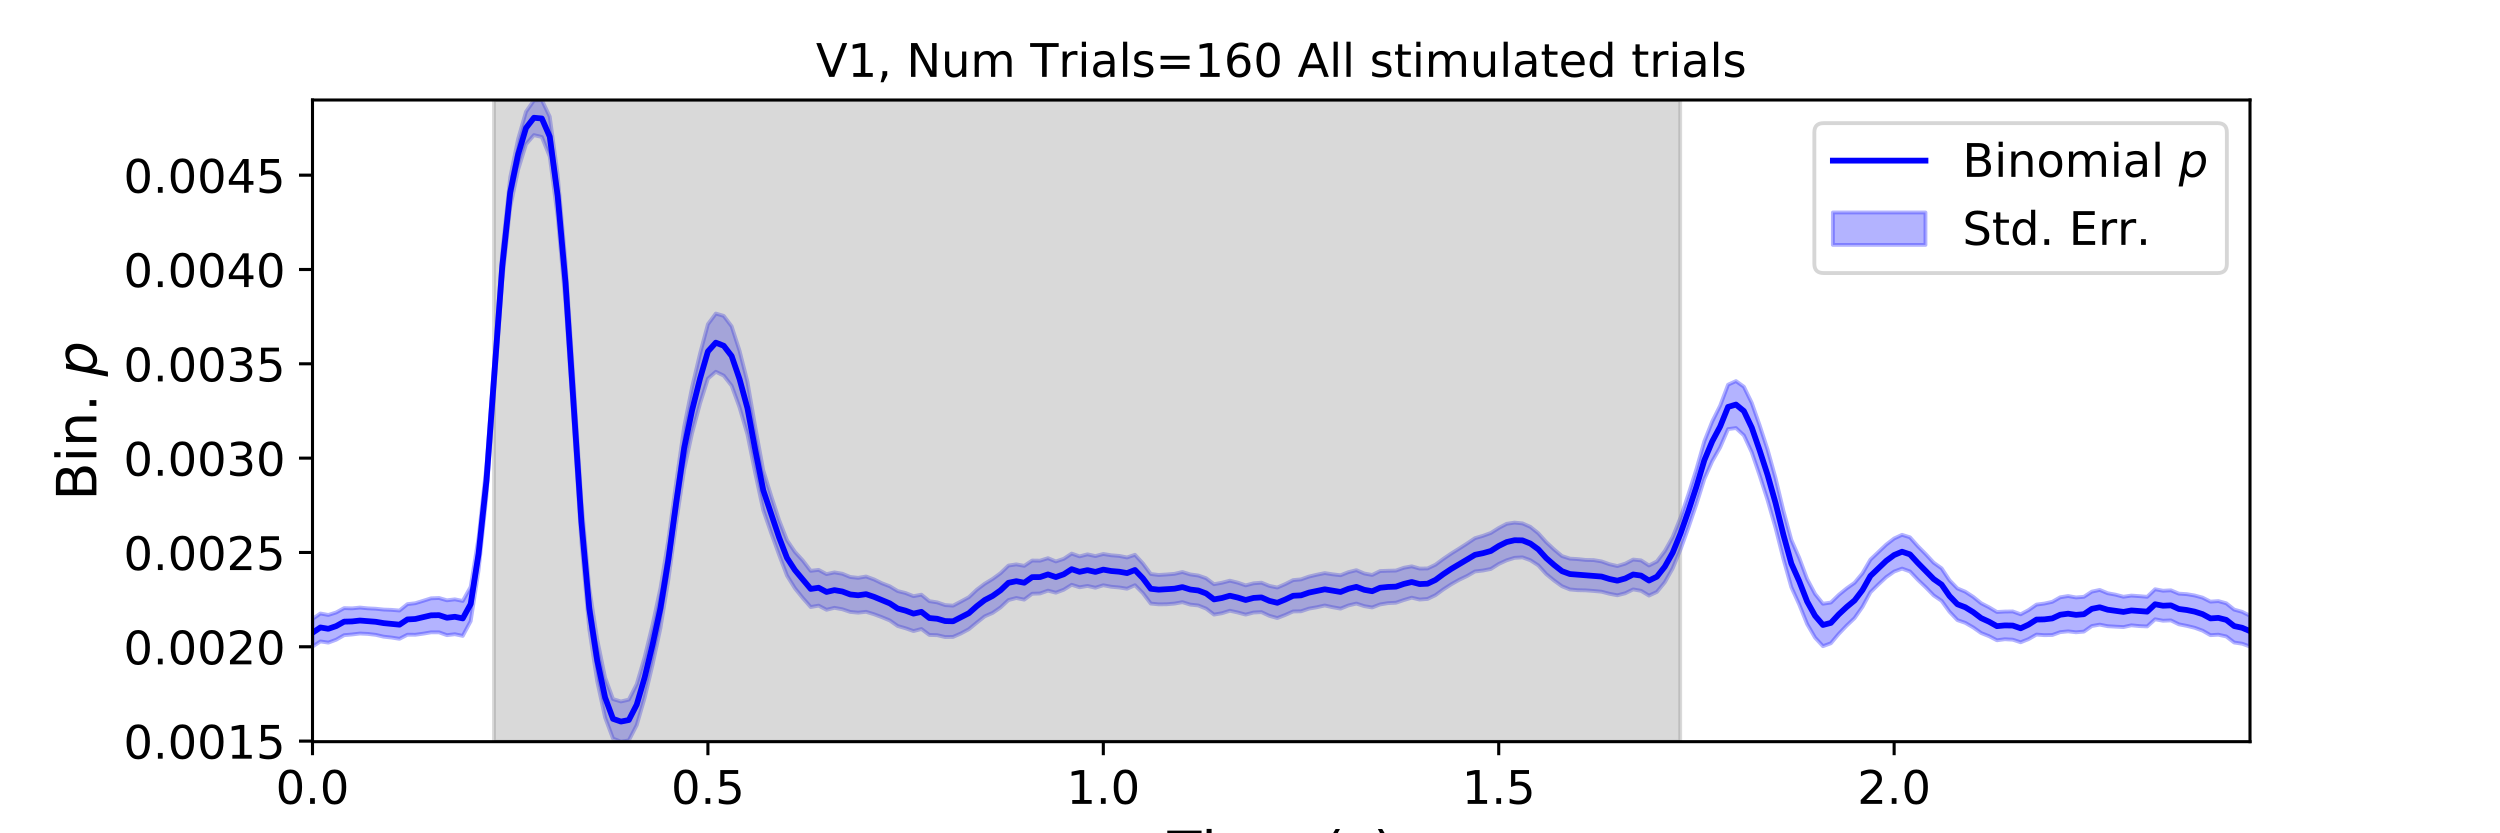 <?xml version="1.0" encoding="utf-8" standalone="no"?>
<!DOCTYPE svg PUBLIC "-//W3C//DTD SVG 1.1//EN"
  "http://www.w3.org/Graphics/SVG/1.1/DTD/svg11.dtd">
<!-- Created with matplotlib (https://matplotlib.org/) -->
<svg height="216pt" version="1.1" viewBox="0 0 648 216" width="648pt" xmlns="http://www.w3.org/2000/svg" xmlns:xlink="http://www.w3.org/1999/xlink">
 <defs>
  <style type="text/css">
*{stroke-linecap:butt;stroke-linejoin:round;}
  </style>
 </defs>
 <g id="figure_1">
  <g id="patch_1">
   <path d="M 0 216 
L 648 216 
L 648 0 
L 0 0 
z
" style="fill:#ffffff;"/>
  </g>
  <g id="axes_1">
   <g id="patch_2">
    <path d="M 81 192.24 
L 583.2 192.24 
L 583.2 25.92 
L 81 25.92 
z
" style="fill:#ffffff;"/>
   </g>
   <g id="PolyCollection_1">
    <defs>
     <path d="M 81 -55.56 
L 81 -48.41 
L 83.05 -49.737 
L 85.1 -49.431 
L 87.149 -50.192 
L 89.199 -51.361 
L 91.249 -51.541 
L 93.299 -51.788 
L 95.349 -51.687 
L 97.398 -51.444 
L 99.448 -50.973 
L 101.498 -50.744 
L 103.548 -50.421 
L 105.598 -51.478 
L 107.647 -51.467 
L 109.697 -51.754 
L 111.747 -52.103 
L 113.797 -52.1 
L 115.847 -51.363 
L 117.896 -51.608 
L 119.946 -51.177 
L 121.996 -54.984 
L 124.046 -68.184 
L 126.096 -87.469 
L 128.145 -115.08 
L 130.195 -143.238 
L 132.245 -162.255 
L 134.295 -172 
L 136.344 -178.618 
L 138.394 -180.981 
L 140.444 -180.489 
L 142.494 -175.406 
L 144.544 -159.839 
L 146.593 -137.262 
L 148.643 -106.922 
L 150.693 -75.445 
L 152.743 -52.867 
L 154.793 -39.408 
L 156.842 -30.022 
L 158.892 -24.553 
L 160.942 -23.76 
L 162.992 -24.075 
L 165.042 -28.051 
L 167.091 -35.115 
L 169.141 -43.703 
L 171.191 -53.21 
L 173.241 -65.712 
L 175.291 -80.632 
L 177.34 -94.301 
L 179.39 -103.717 
L 181.44 -111.376 
L 183.49 -117.854 
L 185.54 -119.638 
L 187.589 -118.634 
L 189.639 -116.027 
L 191.689 -110.397 
L 193.739 -103.372 
L 195.789 -93.227 
L 197.838 -83.763 
L 199.888 -77.85 
L 201.938 -72.195 
L 203.988 -66.796 
L 206.038 -63.517 
L 208.087 -60.98 
L 210.137 -58.657 
L 212.187 -59.02 
L 214.237 -57.942 
L 216.287 -58.45 
L 218.336 -58.076 
L 220.386 -57.389 
L 222.436 -57.194 
L 224.486 -57.416 
L 226.536 -56.792 
L 228.585 -56.03 
L 230.635 -55.177 
L 232.685 -53.739 
L 234.735 -53.146 
L 236.784 -52.429 
L 238.834 -52.96 
L 240.884 -51.424 
L 242.934 -51.362 
L 244.984 -50.878 
L 247.033 -50.912 
L 249.083 -51.812 
L 251.133 -52.918 
L 253.183 -54.608 
L 255.233 -56.237 
L 257.282 -57.13 
L 259.332 -58.542 
L 261.382 -60.463 
L 263.432 -60.993 
L 265.482 -60.573 
L 267.531 -62.101 
L 269.581 -62.172 
L 271.631 -62.905 
L 273.681 -62.37 
L 275.731 -63.145 
L 277.78 -64.427 
L 279.83 -63.776 
L 281.88 -64.121 
L 283.93 -63.661 
L 285.98 -64.3 
L 288.029 -63.908 
L 290.079 -63.728 
L 292.129 -63.403 
L 294.179 -64.315 
L 296.229 -62.257 
L 298.278 -59.554 
L 300.328 -59.351 
L 302.378 -59.375 
L 304.428 -59.55 
L 306.478 -59.915 
L 308.527 -59.283 
L 310.577 -59.069 
L 312.627 -58.245 
L 314.677 -56.695 
L 316.727 -57.049 
L 318.776 -57.695 
L 320.826 -57.245 
L 322.876 -56.69 
L 324.926 -57.23 
L 326.976 -57.334 
L 329.025 -56.374 
L 331.075 -55.804 
L 333.125 -56.596 
L 335.175 -57.509 
L 337.224 -57.551 
L 339.274 -58.242 
L 341.324 -58.598 
L 343.374 -59.053 
L 345.424 -58.607 
L 347.473 -58.241 
L 349.523 -59.07 
L 351.573 -59.556 
L 353.623 -58.887 
L 355.673 -58.543 
L 357.722 -59.327 
L 359.772 -59.669 
L 361.822 -59.77 
L 363.872 -60.464 
L 365.922 -61.08 
L 367.971 -60.593 
L 370.021 -60.751 
L 372.071 -61.73 
L 374.121 -63.227 
L 376.171 -64.554 
L 378.22 -65.72 
L 380.27 -66.697 
L 382.32 -67.88 
L 384.37 -68.117 
L 386.42 -68.521 
L 388.469 -69.821 
L 390.519 -70.767 
L 392.569 -71.408 
L 394.619 -71.533 
L 396.669 -70.79 
L 398.718 -69.46 
L 400.768 -67.204 
L 402.818 -65.526 
L 404.868 -64.038 
L 406.918 -63.21 
L 408.967 -63.023 
L 411.017 -62.977 
L 413.067 -62.825 
L 415.117 -62.633 
L 417.167 -62.093 
L 419.216 -61.7 
L 421.266 -62.225 
L 423.316 -63.222 
L 425.366 -62.86 
L 427.416 -61.621 
L 429.465 -62.568 
L 431.515 -65.062 
L 433.565 -68.677 
L 435.615 -73.649 
L 437.664 -79.323 
L 439.714 -85.31 
L 441.764 -91.827 
L 443.814 -96.448 
L 445.864 -100.041 
L 447.913 -104.77 
L 449.963 -105.049 
L 452.013 -103.152 
L 454.063 -98.746 
L 456.113 -92.715 
L 458.162 -86.339 
L 460.212 -79.208 
L 462.262 -71.118 
L 464.312 -63.8 
L 466.362 -59.3 
L 468.411 -54.235 
L 470.461 -50.725 
L 472.511 -48.507 
L 474.561 -49.263 
L 476.611 -51.701 
L 478.66 -53.844 
L 480.71 -55.786 
L 482.76 -58.701 
L 484.81 -62.474 
L 486.86 -64.497 
L 488.909 -66.408 
L 490.959 -67.85 
L 493.009 -68.616 
L 495.059 -67.883 
L 497.109 -65.712 
L 499.158 -63.763 
L 501.208 -61.664 
L 503.258 -60.265 
L 505.308 -57.433 
L 507.358 -55.268 
L 509.407 -54.555 
L 511.457 -53.367 
L 513.507 -51.922 
L 515.557 -51.104 
L 517.607 -50.037 
L 519.656 -50.307 
L 521.706 -50.194 
L 523.756 -49.523 
L 525.806 -50.343 
L 527.856 -51.518 
L 529.905 -51.364 
L 531.955 -51.409 
L 534.005 -52.147 
L 536.055 -52.353 
L 538.104 -52.112 
L 540.154 -52.289 
L 542.204 -53.732 
L 544.254 -54.095 
L 546.304 -53.688 
L 548.353 -53.568 
L 550.403 -53.459 
L 552.453 -53.918 
L 554.503 -53.719 
L 556.553 -53.625 
L 558.602 -55.483 
L 560.652 -55.104 
L 562.702 -55.189 
L 564.752 -54.18 
L 566.802 -53.773 
L 568.851 -53.282 
L 570.901 -52.537 
L 572.951 -51.361 
L 575.001 -51.486 
L 577.051 -51.029 
L 579.1 -49.457 
L 581.15 -49.152 
L 583.2 -48.414 
L 583.2 -56.396 
L 583.2 -56.396 
L 581.15 -57.416 
L 579.1 -57.989 
L 577.051 -59.626 
L 575.001 -60.2 
L 572.951 -60.058 
L 570.901 -61.097 
L 568.851 -61.651 
L 566.802 -62.001 
L 564.752 -62.128 
L 562.702 -62.992 
L 560.652 -62.885 
L 558.602 -63.27 
L 556.553 -61.308 
L 554.503 -61.481 
L 552.453 -61.627 
L 550.403 -61.322 
L 548.353 -61.862 
L 546.304 -62.238 
L 544.254 -63.092 
L 542.204 -62.653 
L 540.154 -61.307 
L 538.104 -61.14 
L 536.055 -61.51 
L 534.005 -61.182 
L 531.955 -60.01 
L 529.905 -59.558 
L 527.856 -59.29 
L 525.806 -57.867 
L 523.756 -56.777 
L 521.706 -57.519 
L 519.656 -57.483 
L 517.607 -57.371 
L 515.557 -58.596 
L 513.507 -59.65 
L 511.457 -61.299 
L 509.407 -62.632 
L 507.358 -63.485 
L 505.308 -65.598 
L 503.258 -68.687 
L 501.208 -70.154 
L 499.158 -72.372 
L 497.109 -74.433 
L 495.059 -76.732 
L 493.009 -77.374 
L 490.959 -76.421 
L 488.909 -74.845 
L 486.86 -72.898 
L 484.81 -70.948 
L 482.76 -67.424 
L 480.71 -64.954 
L 478.66 -63.496 
L 476.611 -61.819 
L 474.561 -59.825 
L 472.511 -59.512 
L 470.461 -62.069 
L 468.411 -65.932 
L 466.362 -71.41 
L 464.312 -76.078 
L 462.262 -83.62 
L 460.212 -92.109 
L 458.162 -99.455 
L 456.113 -105.724 
L 454.063 -111.573 
L 452.013 -115.762 
L 449.963 -117.226 
L 447.913 -116.283 
L 445.864 -110.852 
L 443.814 -106.766 
L 441.764 -101.608 
L 439.714 -94.411 
L 437.664 -87.944 
L 435.615 -81.891 
L 433.565 -76.817 
L 431.515 -73.173 
L 429.465 -70.472 
L 427.416 -69.432 
L 425.366 -70.754 
L 423.316 -70.964 
L 421.266 -69.899 
L 419.216 -69.278 
L 417.167 -69.763 
L 415.117 -70.484 
L 413.067 -70.827 
L 411.017 -70.865 
L 408.967 -71.086 
L 406.918 -71.205 
L 404.868 -71.867 
L 402.818 -73.588 
L 400.768 -75.501 
L 398.718 -77.791 
L 396.669 -79.441 
L 394.619 -80.34 
L 392.569 -80.542 
L 390.519 -80.227 
L 388.469 -79.148 
L 386.42 -77.851 
L 384.37 -77.109 
L 382.32 -76.506 
L 380.27 -75.129 
L 378.22 -73.814 
L 376.171 -72.535 
L 374.121 -71.15 
L 372.071 -69.63 
L 370.021 -68.66 
L 367.971 -68.627 
L 365.922 -69.209 
L 363.872 -68.832 
L 361.822 -68.113 
L 359.772 -68.061 
L 357.722 -67.983 
L 355.673 -66.971 
L 353.623 -67.353 
L 351.573 -68.212 
L 349.523 -67.705 
L 347.473 -66.892 
L 345.424 -67.137 
L 343.374 -67.455 
L 341.324 -67.032 
L 339.274 -66.547 
L 337.224 -65.824 
L 335.175 -65.637 
L 333.125 -64.602 
L 331.075 -63.713 
L 329.025 -64.137 
L 326.976 -64.972 
L 324.926 -64.808 
L 322.876 -64.279 
L 320.826 -64.984 
L 318.776 -65.489 
L 316.727 -64.951 
L 314.677 -64.58 
L 312.627 -66.123 
L 310.577 -66.828 
L 308.527 -67.111 
L 306.478 -67.739 
L 304.428 -67.264 
L 302.378 -67.095 
L 300.328 -66.966 
L 298.278 -67.222 
L 296.229 -69.981 
L 294.179 -72.201 
L 292.129 -71.509 
L 290.079 -71.909 
L 288.029 -72.074 
L 285.98 -72.407 
L 283.93 -71.862 
L 281.88 -72.319 
L 279.83 -71.785 
L 277.78 -72.51 
L 275.731 -71.156 
L 273.681 -70.479 
L 271.631 -71.32 
L 269.581 -70.677 
L 267.531 -70.71 
L 265.482 -69.335 
L 263.432 -69.717 
L 261.382 -69.406 
L 259.332 -67.431 
L 257.282 -65.94 
L 255.233 -64.694 
L 253.183 -63.152 
L 251.133 -61.213 
L 249.083 -60.104 
L 247.033 -59.017 
L 244.984 -59.165 
L 242.934 -59.865 
L 240.884 -60.186 
L 238.834 -61.858 
L 236.784 -61.473 
L 234.735 -62.284 
L 232.685 -62.798 
L 230.635 -64.034 
L 228.585 -64.824 
L 226.536 -65.82 
L 224.486 -66.57 
L 222.436 -66.22 
L 220.386 -66.445 
L 218.336 -67.286 
L 216.287 -67.638 
L 214.237 -67.191 
L 212.187 -68.29 
L 210.137 -68.042 
L 208.087 -70.723 
L 206.038 -72.961 
L 203.988 -75.985 
L 201.938 -81.205 
L 199.888 -87.469 
L 197.838 -94.086 
L 195.789 -105.174 
L 193.739 -117.032 
L 191.689 -125.096 
L 189.639 -131.423 
L 187.589 -134.125 
L 185.54 -134.726 
L 183.49 -131.965 
L 181.44 -124.308 
L 179.39 -115.656 
L 177.34 -105.398 
L 175.291 -91.105 
L 173.241 -76.114 
L 171.191 -63.557 
L 169.141 -54.079 
L 167.091 -45.668 
L 165.042 -38.674 
L 162.992 -34.665 
L 160.942 -34.179 
L 158.892 -34.799 
L 156.842 -40.37 
L 154.793 -50.275 
L 152.743 -63.595 
L 150.693 -86.246 
L 148.643 -117.684 
L 146.593 -147.93 
L 144.544 -170.696 
L 142.494 -185.766 
L 140.444 -190.08 
L 138.394 -189.97 
L 136.344 -187.062 
L 134.295 -179.966 
L 132.245 -170.037 
L 130.195 -150.816 
L 128.145 -122.705 
L 126.096 -95.423 
L 124.046 -76.66 
L 121.996 -63.884 
L 119.946 -60.242 
L 117.896 -60.652 
L 115.847 -60.4 
L 113.797 -61 
L 111.747 -60.92 
L 109.697 -60.276 
L 107.647 -59.646 
L 105.598 -59.406 
L 103.548 -57.751 
L 101.498 -57.924 
L 99.448 -58.001 
L 97.398 -58.217 
L 95.349 -58.318 
L 93.299 -58.523 
L 91.249 -58.311 
L 89.199 -58.377 
L 87.149 -57.254 
L 85.1 -56.602 
L 83.05 -56.983 
L 81 -55.56 
z
" id="m6c8cc5b969" style="stroke:#0000ff;stroke-opacity:0.3;"/>
    </defs>
    <g clip-path="url(#p340d29b629)">
     <use style="fill:#0000ff;fill-opacity:0.3;stroke:#0000ff;stroke-opacity:0.3;" x="0" xlink:href="#m6c8cc5b969" y="216"/>
    </g>
   </g>
   <g id="PolyCollection_2">
    <defs>
     <path d="M 128.043 -23.76 
L 128.043 -190.08 
L 435.512 -190.08 
L 435.512 -23.76 
L 435.512 -23.76 
L 128.043 -23.76 
z
" id="m5553cedf39" style="stroke:#808080;stroke-opacity:0.3;"/>
    </defs>
    <g clip-path="url(#p340d29b629)">
     <use style="fill:#808080;fill-opacity:0.3;stroke:#808080;stroke-opacity:0.3;" x="0" xlink:href="#m5553cedf39" y="216"/>
    </g>
   </g>
   <g id="matplotlib.axis_1">
    <g id="xtick_1">
     <g id="line2d_1">
      <defs>
       <path d="M 0 0 
L 0 3.5 
" id="mf5b21c6364" style="stroke:#000000;stroke-width:0.8;"/>
      </defs>
      <g>
       <use style="stroke:#000000;stroke-width:0.8;" x="81" xlink:href="#mf5b21c6364" y="192.24"/>
      </g>
     </g>
     <g id="text_1">
      <!-- 0.0 -->
      <defs>
       <path d="M 31.781 66.406 
Q 24.172 66.406 20.328 58.906 
Q 16.5 51.422 16.5 36.375 
Q 16.5 21.391 20.328 13.891 
Q 24.172 6.391 31.781 6.391 
Q 39.453 6.391 43.281 13.891 
Q 47.125 21.391 47.125 36.375 
Q 47.125 51.422 43.281 58.906 
Q 39.453 66.406 31.781 66.406 
z
M 31.781 74.219 
Q 44.047 74.219 50.516 64.516 
Q 56.984 54.828 56.984 36.375 
Q 56.984 17.969 50.516 8.266 
Q 44.047 -1.422 31.781 -1.422 
Q 19.531 -1.422 13.062 8.266 
Q 6.594 17.969 6.594 36.375 
Q 6.594 54.828 13.062 64.516 
Q 19.531 74.219 31.781 74.219 
z
" id="DejaVuSans-48"/>
       <path d="M 10.688 12.406 
L 21 12.406 
L 21 0 
L 10.688 0 
z
" id="DejaVuSans-46"/>
      </defs>
      <g transform="translate(71.458 208.358)scale(0.12 -0.12)">
       <use xlink:href="#DejaVuSans-48"/>
       <use x="63.623" xlink:href="#DejaVuSans-46"/>
       <use x="95.41" xlink:href="#DejaVuSans-48"/>
      </g>
     </g>
    </g>
    <g id="xtick_2">
     <g id="line2d_2">
      <g>
       <use style="stroke:#000000;stroke-width:0.8;" x="183.49" xlink:href="#mf5b21c6364" y="192.24"/>
      </g>
     </g>
     <g id="text_2">
      <!-- 0.5 -->
      <defs>
       <path d="M 10.797 72.906 
L 49.516 72.906 
L 49.516 64.594 
L 19.828 64.594 
L 19.828 46.734 
Q 21.969 47.469 24.109 47.828 
Q 26.266 48.188 28.422 48.188 
Q 40.625 48.188 47.75 41.5 
Q 54.891 34.812 54.891 23.391 
Q 54.891 11.625 47.562 5.094 
Q 40.234 -1.422 26.906 -1.422 
Q 22.312 -1.422 17.547 -0.641 
Q 12.797 0.141 7.719 1.703 
L 7.719 11.625 
Q 12.109 9.234 16.797 8.062 
Q 21.484 6.891 26.703 6.891 
Q 35.156 6.891 40.078 11.328 
Q 45.016 15.766 45.016 23.391 
Q 45.016 31 40.078 35.438 
Q 35.156 39.891 26.703 39.891 
Q 22.75 39.891 18.812 39.016 
Q 14.891 38.141 10.797 36.281 
z
" id="DejaVuSans-53"/>
      </defs>
      <g transform="translate(173.948 208.358)scale(0.12 -0.12)">
       <use xlink:href="#DejaVuSans-48"/>
       <use x="63.623" xlink:href="#DejaVuSans-46"/>
       <use x="95.41" xlink:href="#DejaVuSans-53"/>
      </g>
     </g>
    </g>
    <g id="xtick_3">
     <g id="line2d_3">
      <g>
       <use style="stroke:#000000;stroke-width:0.8;" x="285.98" xlink:href="#mf5b21c6364" y="192.24"/>
      </g>
     </g>
     <g id="text_3">
      <!-- 1.0 -->
      <defs>
       <path d="M 12.406 8.297 
L 28.516 8.297 
L 28.516 63.922 
L 10.984 60.406 
L 10.984 69.391 
L 28.422 72.906 
L 38.281 72.906 
L 38.281 8.297 
L 54.391 8.297 
L 54.391 0 
L 12.406 0 
z
" id="DejaVuSans-49"/>
      </defs>
      <g transform="translate(276.438 208.358)scale(0.12 -0.12)">
       <use xlink:href="#DejaVuSans-49"/>
       <use x="63.623" xlink:href="#DejaVuSans-46"/>
       <use x="95.41" xlink:href="#DejaVuSans-48"/>
      </g>
     </g>
    </g>
    <g id="xtick_4">
     <g id="line2d_4">
      <g>
       <use style="stroke:#000000;stroke-width:0.8;" x="388.469" xlink:href="#mf5b21c6364" y="192.24"/>
      </g>
     </g>
     <g id="text_4">
      <!-- 1.5 -->
      <g transform="translate(378.928 208.358)scale(0.12 -0.12)">
       <use xlink:href="#DejaVuSans-49"/>
       <use x="63.623" xlink:href="#DejaVuSans-46"/>
       <use x="95.41" xlink:href="#DejaVuSans-53"/>
      </g>
     </g>
    </g>
    <g id="xtick_5">
     <g id="line2d_5">
      <g>
       <use style="stroke:#000000;stroke-width:0.8;" x="490.959" xlink:href="#mf5b21c6364" y="192.24"/>
      </g>
     </g>
     <g id="text_5">
      <!-- 2.0 -->
      <defs>
       <path d="M 19.188 8.297 
L 53.609 8.297 
L 53.609 0 
L 7.328 0 
L 7.328 8.297 
Q 12.938 14.109 22.625 23.891 
Q 32.328 33.688 34.812 36.531 
Q 39.547 41.844 41.422 45.531 
Q 43.312 49.219 43.312 52.781 
Q 43.312 58.594 39.234 62.25 
Q 35.156 65.922 28.609 65.922 
Q 23.969 65.922 18.812 64.312 
Q 13.672 62.703 7.812 59.422 
L 7.812 69.391 
Q 13.766 71.781 18.938 73 
Q 24.125 74.219 28.422 74.219 
Q 39.75 74.219 46.484 68.547 
Q 53.219 62.891 53.219 53.422 
Q 53.219 48.922 51.531 44.891 
Q 49.859 40.875 45.406 35.406 
Q 44.188 33.984 37.641 27.219 
Q 31.109 20.453 19.188 8.297 
z
" id="DejaVuSans-50"/>
      </defs>
      <g transform="translate(481.417 208.358)scale(0.12 -0.12)">
       <use xlink:href="#DejaVuSans-50"/>
       <use x="63.623" xlink:href="#DejaVuSans-46"/>
       <use x="95.41" xlink:href="#DejaVuSans-48"/>
      </g>
     </g>
    </g>
    <g id="text_6">
     <!-- Time (s) -->
     <defs>
      <path d="M -0.297 72.906 
L 61.375 72.906 
L 61.375 64.594 
L 35.5 64.594 
L 35.5 0 
L 25.594 0 
L 25.594 64.594 
L -0.297 64.594 
z
" id="DejaVuSans-84"/>
      <path d="M 9.422 54.688 
L 18.406 54.688 
L 18.406 0 
L 9.422 0 
z
M 9.422 75.984 
L 18.406 75.984 
L 18.406 64.594 
L 9.422 64.594 
z
" id="DejaVuSans-105"/>
      <path d="M 52 44.188 
Q 55.375 50.25 60.062 53.125 
Q 64.75 56 71.094 56 
Q 79.641 56 84.281 50.016 
Q 88.922 44.047 88.922 33.016 
L 88.922 0 
L 79.891 0 
L 79.891 32.719 
Q 79.891 40.578 77.094 44.375 
Q 74.312 48.188 68.609 48.188 
Q 61.625 48.188 57.562 43.547 
Q 53.516 38.922 53.516 30.906 
L 53.516 0 
L 44.484 0 
L 44.484 32.719 
Q 44.484 40.625 41.703 44.406 
Q 38.922 48.188 33.109 48.188 
Q 26.219 48.188 22.156 43.531 
Q 18.109 38.875 18.109 30.906 
L 18.109 0 
L 9.078 0 
L 9.078 54.688 
L 18.109 54.688 
L 18.109 46.188 
Q 21.188 51.219 25.484 53.609 
Q 29.781 56 35.688 56 
Q 41.656 56 45.828 52.969 
Q 50 49.953 52 44.188 
z
" id="DejaVuSans-109"/>
      <path d="M 56.203 29.594 
L 56.203 25.203 
L 14.891 25.203 
Q 15.484 15.922 20.484 11.062 
Q 25.484 6.203 34.422 6.203 
Q 39.594 6.203 44.453 7.469 
Q 49.312 8.734 54.109 11.281 
L 54.109 2.781 
Q 49.266 0.734 44.188 -0.344 
Q 39.109 -1.422 33.891 -1.422 
Q 20.797 -1.422 13.156 6.188 
Q 5.516 13.812 5.516 26.812 
Q 5.516 40.234 12.766 48.109 
Q 20.016 56 32.328 56 
Q 43.359 56 49.781 48.891 
Q 56.203 41.797 56.203 29.594 
z
M 47.219 32.234 
Q 47.125 39.594 43.094 43.984 
Q 39.062 48.391 32.422 48.391 
Q 24.906 48.391 20.391 44.141 
Q 15.875 39.891 15.188 32.172 
z
" id="DejaVuSans-101"/>
      <path id="DejaVuSans-32"/>
      <path d="M 31 75.875 
Q 24.469 64.656 21.281 53.656 
Q 18.109 42.672 18.109 31.391 
Q 18.109 20.125 21.312 9.062 
Q 24.516 -2 31 -13.188 
L 23.188 -13.188 
Q 15.875 -1.703 12.234 9.375 
Q 8.594 20.453 8.594 31.391 
Q 8.594 42.281 12.203 53.312 
Q 15.828 64.359 23.188 75.875 
z
" id="DejaVuSans-40"/>
      <path d="M 44.281 53.078 
L 44.281 44.578 
Q 40.484 46.531 36.375 47.5 
Q 32.281 48.484 27.875 48.484 
Q 21.188 48.484 17.844 46.438 
Q 14.5 44.391 14.5 40.281 
Q 14.5 37.156 16.891 35.375 
Q 19.281 33.594 26.516 31.984 
L 29.594 31.297 
Q 39.156 29.25 43.188 25.516 
Q 47.219 21.781 47.219 15.094 
Q 47.219 7.469 41.188 3.016 
Q 35.156 -1.422 24.609 -1.422 
Q 20.219 -1.422 15.453 -0.562 
Q 10.688 0.297 5.422 2 
L 5.422 11.281 
Q 10.406 8.688 15.234 7.391 
Q 20.062 6.109 24.812 6.109 
Q 31.156 6.109 34.562 8.281 
Q 37.984 10.453 37.984 14.406 
Q 37.984 18.062 35.516 20.016 
Q 33.062 21.969 24.703 23.781 
L 21.578 24.516 
Q 13.234 26.266 9.516 29.906 
Q 5.812 33.547 5.812 39.891 
Q 5.812 47.609 11.281 51.797 
Q 16.75 56 26.812 56 
Q 31.781 56 36.172 55.266 
Q 40.578 54.547 44.281 53.078 
z
" id="DejaVuSans-115"/>
      <path d="M 8.016 75.875 
L 15.828 75.875 
Q 23.141 64.359 26.781 53.312 
Q 30.422 42.281 30.422 31.391 
Q 30.422 20.453 26.781 9.375 
Q 23.141 -1.703 15.828 -13.188 
L 8.016 -13.188 
Q 14.5 -2 17.703 9.062 
Q 20.906 20.125 20.906 31.391 
Q 20.906 42.672 17.703 53.656 
Q 14.5 64.656 8.016 75.875 
z
" id="DejaVuSans-41"/>
     </defs>
     <g transform="translate(302.605 225.796)scale(0.144 -0.144)">
      <use xlink:href="#DejaVuSans-84"/>
      <use x="61.037" xlink:href="#DejaVuSans-105"/>
      <use x="88.82" xlink:href="#DejaVuSans-109"/>
      <use x="186.232" xlink:href="#DejaVuSans-101"/>
      <use x="247.756" xlink:href="#DejaVuSans-32"/>
      <use x="279.543" xlink:href="#DejaVuSans-40"/>
      <use x="318.557" xlink:href="#DejaVuSans-115"/>
      <use x="370.656" xlink:href="#DejaVuSans-41"/>
     </g>
    </g>
   </g>
   <g id="matplotlib.axis_2">
    <g id="ytick_1">
     <g id="line2d_6">
      <defs>
       <path d="M 0 0 
L -3.5 0 
" id="m55e6d16b34" style="stroke:#000000;stroke-width:0.8;"/>
      </defs>
      <g>
       <use style="stroke:#000000;stroke-width:0.8;" x="81" xlink:href="#m55e6d16b34" y="192.092"/>
      </g>
     </g>
     <g id="text_7">
      <!-- 0.0015 -->
      <g transform="translate(32.011 196.651)scale(0.12 -0.12)">
       <use xlink:href="#DejaVuSans-48"/>
       <use x="63.623" xlink:href="#DejaVuSans-46"/>
       <use x="95.41" xlink:href="#DejaVuSans-48"/>
       <use x="159.033" xlink:href="#DejaVuSans-48"/>
       <use x="222.656" xlink:href="#DejaVuSans-49"/>
       <use x="286.279" xlink:href="#DejaVuSans-53"/>
      </g>
     </g>
    </g>
    <g id="ytick_2">
     <g id="line2d_7">
      <g>
       <use style="stroke:#000000;stroke-width:0.8;" x="81" xlink:href="#m55e6d16b34" y="167.644"/>
      </g>
     </g>
     <g id="text_8">
      <!-- 0.0020 -->
      <g transform="translate(32.011 172.203)scale(0.12 -0.12)">
       <use xlink:href="#DejaVuSans-48"/>
       <use x="63.623" xlink:href="#DejaVuSans-46"/>
       <use x="95.41" xlink:href="#DejaVuSans-48"/>
       <use x="159.033" xlink:href="#DejaVuSans-48"/>
       <use x="222.656" xlink:href="#DejaVuSans-50"/>
       <use x="286.279" xlink:href="#DejaVuSans-48"/>
      </g>
     </g>
    </g>
    <g id="ytick_3">
     <g id="line2d_8">
      <g>
       <use style="stroke:#000000;stroke-width:0.8;" x="81" xlink:href="#m55e6d16b34" y="143.196"/>
      </g>
     </g>
     <g id="text_9">
      <!-- 0.0025 -->
      <g transform="translate(32.011 147.755)scale(0.12 -0.12)">
       <use xlink:href="#DejaVuSans-48"/>
       <use x="63.623" xlink:href="#DejaVuSans-46"/>
       <use x="95.41" xlink:href="#DejaVuSans-48"/>
       <use x="159.033" xlink:href="#DejaVuSans-48"/>
       <use x="222.656" xlink:href="#DejaVuSans-50"/>
       <use x="286.279" xlink:href="#DejaVuSans-53"/>
      </g>
     </g>
    </g>
    <g id="ytick_4">
     <g id="line2d_9">
      <g>
       <use style="stroke:#000000;stroke-width:0.8;" x="81" xlink:href="#m55e6d16b34" y="118.748"/>
      </g>
     </g>
     <g id="text_10">
      <!-- 0.0030 -->
      <defs>
       <path d="M 40.578 39.312 
Q 47.656 37.797 51.625 33 
Q 55.609 28.219 55.609 21.188 
Q 55.609 10.406 48.188 4.484 
Q 40.766 -1.422 27.094 -1.422 
Q 22.516 -1.422 17.656 -0.516 
Q 12.797 0.391 7.625 2.203 
L 7.625 11.719 
Q 11.719 9.328 16.594 8.109 
Q 21.484 6.891 26.812 6.891 
Q 36.078 6.891 40.938 10.547 
Q 45.797 14.203 45.797 21.188 
Q 45.797 27.641 41.281 31.266 
Q 36.766 34.906 28.719 34.906 
L 20.219 34.906 
L 20.219 43.016 
L 29.109 43.016 
Q 36.375 43.016 40.234 45.922 
Q 44.094 48.828 44.094 54.297 
Q 44.094 59.906 40.109 62.906 
Q 36.141 65.922 28.719 65.922 
Q 24.656 65.922 20.016 65.031 
Q 15.375 64.156 9.812 62.312 
L 9.812 71.094 
Q 15.438 72.656 20.344 73.438 
Q 25.25 74.219 29.594 74.219 
Q 40.828 74.219 47.359 69.109 
Q 53.906 64.016 53.906 55.328 
Q 53.906 49.266 50.438 45.094 
Q 46.969 40.922 40.578 39.312 
z
" id="DejaVuSans-51"/>
      </defs>
      <g transform="translate(32.011 123.307)scale(0.12 -0.12)">
       <use xlink:href="#DejaVuSans-48"/>
       <use x="63.623" xlink:href="#DejaVuSans-46"/>
       <use x="95.41" xlink:href="#DejaVuSans-48"/>
       <use x="159.033" xlink:href="#DejaVuSans-48"/>
       <use x="222.656" xlink:href="#DejaVuSans-51"/>
       <use x="286.279" xlink:href="#DejaVuSans-48"/>
      </g>
     </g>
    </g>
    <g id="ytick_5">
     <g id="line2d_10">
      <g>
       <use style="stroke:#000000;stroke-width:0.8;" x="81" xlink:href="#m55e6d16b34" y="94.3"/>
      </g>
     </g>
     <g id="text_11">
      <!-- 0.0035 -->
      <g transform="translate(32.011 98.859)scale(0.12 -0.12)">
       <use xlink:href="#DejaVuSans-48"/>
       <use x="63.623" xlink:href="#DejaVuSans-46"/>
       <use x="95.41" xlink:href="#DejaVuSans-48"/>
       <use x="159.033" xlink:href="#DejaVuSans-48"/>
       <use x="222.656" xlink:href="#DejaVuSans-51"/>
       <use x="286.279" xlink:href="#DejaVuSans-53"/>
      </g>
     </g>
    </g>
    <g id="ytick_6">
     <g id="line2d_11">
      <g>
       <use style="stroke:#000000;stroke-width:0.8;" x="81" xlink:href="#m55e6d16b34" y="69.852"/>
      </g>
     </g>
     <g id="text_12">
      <!-- 0.0040 -->
      <defs>
       <path d="M 37.797 64.312 
L 12.891 25.391 
L 37.797 25.391 
z
M 35.203 72.906 
L 47.609 72.906 
L 47.609 25.391 
L 58.016 25.391 
L 58.016 17.188 
L 47.609 17.188 
L 47.609 0 
L 37.797 0 
L 37.797 17.188 
L 4.891 17.188 
L 4.891 26.703 
z
" id="DejaVuSans-52"/>
      </defs>
      <g transform="translate(32.011 74.411)scale(0.12 -0.12)">
       <use xlink:href="#DejaVuSans-48"/>
       <use x="63.623" xlink:href="#DejaVuSans-46"/>
       <use x="95.41" xlink:href="#DejaVuSans-48"/>
       <use x="159.033" xlink:href="#DejaVuSans-48"/>
       <use x="222.656" xlink:href="#DejaVuSans-52"/>
       <use x="286.279" xlink:href="#DejaVuSans-48"/>
      </g>
     </g>
    </g>
    <g id="ytick_7">
     <g id="line2d_12">
      <g>
       <use style="stroke:#000000;stroke-width:0.8;" x="81" xlink:href="#m55e6d16b34" y="45.403"/>
      </g>
     </g>
     <g id="text_13">
      <!-- 0.0045 -->
      <g transform="translate(32.011 49.962)scale(0.12 -0.12)">
       <use xlink:href="#DejaVuSans-48"/>
       <use x="63.623" xlink:href="#DejaVuSans-46"/>
       <use x="95.41" xlink:href="#DejaVuSans-48"/>
       <use x="159.033" xlink:href="#DejaVuSans-48"/>
       <use x="222.656" xlink:href="#DejaVuSans-52"/>
       <use x="286.279" xlink:href="#DejaVuSans-53"/>
      </g>
     </g>
    </g>
    <g id="text_14">
     <!-- Bin. $p$ -->
     <defs>
      <path d="M 19.672 34.812 
L 19.672 8.109 
L 35.5 8.109 
Q 43.453 8.109 47.281 11.406 
Q 51.125 14.703 51.125 21.484 
Q 51.125 28.328 47.281 31.562 
Q 43.453 34.812 35.5 34.812 
z
M 19.672 64.797 
L 19.672 42.828 
L 34.281 42.828 
Q 41.5 42.828 45.031 45.531 
Q 48.578 48.25 48.578 53.812 
Q 48.578 59.328 45.031 62.062 
Q 41.5 64.797 34.281 64.797 
z
M 9.812 72.906 
L 35.016 72.906 
Q 46.297 72.906 52.391 68.219 
Q 58.5 63.531 58.5 54.891 
Q 58.5 48.188 55.375 44.234 
Q 52.25 40.281 46.188 39.312 
Q 53.469 37.75 57.5 32.781 
Q 61.531 27.828 61.531 20.406 
Q 61.531 10.641 54.891 5.312 
Q 48.25 0 35.984 0 
L 9.812 0 
z
" id="DejaVuSans-66"/>
      <path d="M 54.891 33.016 
L 54.891 0 
L 45.906 0 
L 45.906 32.719 
Q 45.906 40.484 42.875 44.328 
Q 39.844 48.188 33.797 48.188 
Q 26.516 48.188 22.312 43.547 
Q 18.109 38.922 18.109 30.906 
L 18.109 0 
L 9.078 0 
L 9.078 54.688 
L 18.109 54.688 
L 18.109 46.188 
Q 21.344 51.125 25.703 53.562 
Q 30.078 56 35.797 56 
Q 45.219 56 50.047 50.172 
Q 54.891 44.344 54.891 33.016 
z
" id="DejaVuSans-110"/>
      <path d="M 49.609 33.688 
Q 49.609 40.875 46.484 44.672 
Q 43.359 48.484 37.5 48.484 
Q 33.5 48.484 29.859 46.438 
Q 26.219 44.391 23.391 40.484 
Q 20.609 36.625 18.938 31.156 
Q 17.281 25.688 17.281 20.312 
Q 17.281 13.484 20.406 9.797 
Q 23.531 6.109 29.297 6.109 
Q 33.547 6.109 37.188 8.109 
Q 40.828 10.109 43.406 13.922 
Q 46.188 17.922 47.891 23.344 
Q 49.609 28.766 49.609 33.688 
z
M 21.781 46.391 
Q 25.391 51.125 30.297 53.562 
Q 35.203 56 41.219 56 
Q 49.609 56 54.25 50.5 
Q 58.891 45.016 58.891 35.109 
Q 58.891 27 56 19.656 
Q 53.125 12.312 47.703 6.5 
Q 44.094 2.641 39.547 0.609 
Q 35.016 -1.422 29.984 -1.422 
Q 24.172 -1.422 20.219 1 
Q 16.266 3.422 14.312 8.203 
L 8.688 -20.797 
L -0.297 -20.797 
L 14.406 54.688 
L 23.391 54.688 
z
" id="DejaVuSans-Oblique-112"/>
     </defs>
     <g transform="translate(24.987 129.744)rotate(-90)scale(0.144 -0.144)">
      <use transform="translate(0 0.016)" xlink:href="#DejaVuSans-66"/>
      <use transform="translate(68.604 0.016)" xlink:href="#DejaVuSans-105"/>
      <use transform="translate(96.387 0.016)" xlink:href="#DejaVuSans-110"/>
      <use transform="translate(159.766 0.016)" xlink:href="#DejaVuSans-46"/>
      <use transform="translate(191.553 0.016)" xlink:href="#DejaVuSans-32"/>
      <use transform="translate(223.34 0.016)" xlink:href="#DejaVuSans-Oblique-112"/>
     </g>
    </g>
   </g>
   <g id="line2d_13">
    <path clip-path="url(#p340d29b629)" d="M 81 164.015 
L 83.05 162.64 
L 85.1 162.984 
L 87.149 162.277 
L 89.199 161.131 
L 91.249 161.074 
L 93.299 160.844 
L 97.398 161.169 
L 99.448 161.513 
L 103.548 161.914 
L 105.598 160.558 
L 107.647 160.443 
L 111.747 159.488 
L 113.797 159.45 
L 115.847 160.119 
L 117.896 159.87 
L 119.946 160.291 
L 121.996 156.566 
L 124.046 143.578 
L 126.096 124.554 
L 130.195 68.973 
L 132.245 49.854 
L 134.295 40.017 
L 136.344 33.16 
L 138.394 30.524 
L 140.444 30.715 
L 142.494 35.414 
L 144.544 50.732 
L 146.593 73.404 
L 150.693 135.155 
L 152.743 157.769 
L 154.793 171.159 
L 156.842 180.804 
L 158.892 186.324 
L 160.942 187.031 
L 162.992 186.63 
L 165.042 182.638 
L 167.091 175.609 
L 169.141 167.109 
L 171.191 157.617 
L 173.241 145.087 
L 175.291 130.132 
L 177.34 116.15 
L 179.39 106.314 
L 181.44 98.158 
L 183.49 91.091 
L 185.54 88.818 
L 187.589 89.62 
L 189.639 92.275 
L 191.689 98.253 
L 193.739 105.798 
L 195.789 116.8 
L 197.838 127.075 
L 201.938 139.3 
L 203.988 144.609 
L 206.038 147.761 
L 210.137 152.651 
L 212.187 152.345 
L 214.237 153.434 
L 216.287 152.956 
L 218.336 153.319 
L 220.386 154.083 
L 222.436 154.293 
L 224.486 154.007 
L 226.536 154.694 
L 230.635 156.394 
L 232.685 157.731 
L 234.735 158.285 
L 236.784 159.049 
L 238.834 158.591 
L 240.884 160.195 
L 242.934 160.386 
L 244.984 160.978 
L 247.033 161.035 
L 251.133 158.934 
L 253.183 157.12 
L 255.233 155.535 
L 257.282 154.465 
L 259.332 153.013 
L 261.382 151.065 
L 263.432 150.645 
L 265.482 151.046 
L 267.531 149.595 
L 269.581 149.575 
L 271.631 148.888 
L 273.681 149.575 
L 275.731 148.85 
L 277.78 147.532 
L 279.83 148.219 
L 281.88 147.78 
L 283.93 148.238 
L 285.98 147.646 
L 288.029 148.009 
L 290.079 148.181 
L 292.129 148.544 
L 294.179 147.742 
L 296.229 149.881 
L 298.278 152.612 
L 300.328 152.842 
L 304.428 152.593 
L 306.478 152.173 
L 308.527 152.803 
L 310.577 153.052 
L 312.627 153.816 
L 314.677 155.363 
L 316.727 155 
L 318.776 154.408 
L 320.826 154.885 
L 322.876 155.516 
L 324.926 154.981 
L 326.976 154.847 
L 329.025 155.745 
L 331.075 156.241 
L 333.125 155.401 
L 335.175 154.427 
L 337.224 154.312 
L 339.274 153.606 
L 343.374 152.746 
L 347.473 153.434 
L 349.523 152.612 
L 351.573 152.116 
L 353.623 152.88 
L 355.673 153.243 
L 357.722 152.345 
L 359.772 152.135 
L 361.822 152.058 
L 363.872 151.352 
L 365.922 150.855 
L 367.971 151.39 
L 370.021 151.294 
L 372.071 150.32 
L 374.121 148.811 
L 376.171 147.455 
L 382.32 143.807 
L 384.37 143.387 
L 386.42 142.814 
L 388.469 141.515 
L 390.519 140.503 
L 392.569 140.025 
L 394.619 140.064 
L 396.669 140.885 
L 398.718 142.375 
L 400.768 144.648 
L 402.818 146.443 
L 404.868 148.047 
L 406.918 148.792 
L 415.117 149.442 
L 417.167 150.072 
L 419.216 150.511 
L 421.266 149.938 
L 423.316 148.907 
L 425.366 149.193 
L 427.416 150.473 
L 429.465 149.48 
L 431.515 146.882 
L 433.565 143.253 
L 435.615 138.23 
L 437.664 132.366 
L 439.714 126.14 
L 441.764 119.283 
L 443.814 114.393 
L 445.864 110.554 
L 447.913 105.473 
L 449.963 104.862 
L 452.013 106.543 
L 454.063 110.84 
L 456.113 116.781 
L 458.162 123.103 
L 460.212 130.342 
L 462.262 138.631 
L 464.312 146.061 
L 466.362 150.645 
L 468.411 155.917 
L 470.461 159.603 
L 472.511 161.99 
L 474.561 161.456 
L 476.611 159.24 
L 478.66 157.33 
L 480.71 155.63 
L 482.76 152.937 
L 484.81 149.289 
L 488.909 145.373 
L 490.959 143.864 
L 493.009 143.005 
L 495.059 143.693 
L 497.109 145.927 
L 501.208 150.091 
L 503.258 151.524 
L 505.308 154.484 
L 507.358 156.623 
L 509.407 157.406 
L 511.457 158.667 
L 513.507 160.214 
L 515.557 161.15 
L 517.607 162.296 
L 519.656 162.105 
L 521.706 162.143 
L 523.756 162.85 
L 525.806 161.895 
L 527.856 160.596 
L 529.905 160.539 
L 531.955 160.291 
L 534.005 159.336 
L 536.055 159.068 
L 538.104 159.374 
L 540.154 159.202 
L 542.204 157.808 
L 544.254 157.406 
L 546.304 158.037 
L 550.403 158.61 
L 552.453 158.228 
L 556.553 158.533 
L 558.602 156.623 
L 560.652 157.005 
L 562.702 156.91 
L 564.752 157.846 
L 566.802 158.113 
L 568.851 158.533 
L 570.901 159.183 
L 572.951 160.291 
L 575.001 160.157 
L 577.051 160.673 
L 579.1 162.277 
L 581.15 162.716 
L 583.2 163.595 
L 583.2 163.595 
" style="fill:none;stroke:#0000ff;stroke-linecap:square;stroke-width:1.5;"/>
   </g>
   <g id="patch_3">
    <path d="M 81 192.24 
L 81 25.92 
" style="fill:none;stroke:#000000;stroke-linecap:square;stroke-linejoin:miter;stroke-width:0.8;"/>
   </g>
   <g id="patch_4">
    <path d="M 583.2 192.24 
L 583.2 25.92 
" style="fill:none;stroke:#000000;stroke-linecap:square;stroke-linejoin:miter;stroke-width:0.8;"/>
   </g>
   <g id="patch_5">
    <path d="M 81 192.24 
L 583.2 192.24 
" style="fill:none;stroke:#000000;stroke-linecap:square;stroke-linejoin:miter;stroke-width:0.8;"/>
   </g>
   <g id="patch_6">
    <path d="M 81 25.92 
L 583.2 25.92 
" style="fill:none;stroke:#000000;stroke-linecap:square;stroke-linejoin:miter;stroke-width:0.8;"/>
   </g>
   <g id="text_15">
    <!-- V1, Num Trials=160 All stimulated trials -->
    <defs>
     <path d="M 28.609 0 
L 0.781 72.906 
L 11.078 72.906 
L 34.188 11.531 
L 57.328 72.906 
L 67.578 72.906 
L 39.797 0 
z
" id="DejaVuSans-86"/>
     <path d="M 11.719 12.406 
L 22.016 12.406 
L 22.016 4 
L 14.016 -11.625 
L 7.719 -11.625 
L 11.719 4 
z
" id="DejaVuSans-44"/>
     <path d="M 9.812 72.906 
L 23.094 72.906 
L 55.422 11.922 
L 55.422 72.906 
L 64.984 72.906 
L 64.984 0 
L 51.703 0 
L 19.391 60.984 
L 19.391 0 
L 9.812 0 
z
" id="DejaVuSans-78"/>
     <path d="M 8.5 21.578 
L 8.5 54.688 
L 17.484 54.688 
L 17.484 21.922 
Q 17.484 14.156 20.5 10.266 
Q 23.531 6.391 29.594 6.391 
Q 36.859 6.391 41.078 11.031 
Q 45.312 15.672 45.312 23.688 
L 45.312 54.688 
L 54.297 54.688 
L 54.297 0 
L 45.312 0 
L 45.312 8.406 
Q 42.047 3.422 37.719 1 
Q 33.406 -1.422 27.688 -1.422 
Q 18.266 -1.422 13.375 4.438 
Q 8.5 10.297 8.5 21.578 
z
M 31.109 56 
z
" id="DejaVuSans-117"/>
     <path d="M 41.109 46.297 
Q 39.594 47.172 37.812 47.578 
Q 36.031 48 33.891 48 
Q 26.266 48 22.188 43.047 
Q 18.109 38.094 18.109 28.812 
L 18.109 0 
L 9.078 0 
L 9.078 54.688 
L 18.109 54.688 
L 18.109 46.188 
Q 20.953 51.172 25.484 53.578 
Q 30.031 56 36.531 56 
Q 37.453 56 38.578 55.875 
Q 39.703 55.766 41.062 55.516 
z
" id="DejaVuSans-114"/>
     <path d="M 34.281 27.484 
Q 23.391 27.484 19.188 25 
Q 14.984 22.516 14.984 16.5 
Q 14.984 11.719 18.141 8.906 
Q 21.297 6.109 26.703 6.109 
Q 34.188 6.109 38.703 11.406 
Q 43.219 16.703 43.219 25.484 
L 43.219 27.484 
z
M 52.203 31.203 
L 52.203 0 
L 43.219 0 
L 43.219 8.297 
Q 40.141 3.328 35.547 0.953 
Q 30.953 -1.422 24.312 -1.422 
Q 15.922 -1.422 10.953 3.297 
Q 6 8.016 6 15.922 
Q 6 25.141 12.172 29.828 
Q 18.359 34.516 30.609 34.516 
L 43.219 34.516 
L 43.219 35.406 
Q 43.219 41.609 39.141 45 
Q 35.062 48.391 27.688 48.391 
Q 23 48.391 18.547 47.266 
Q 14.109 46.141 10.016 43.891 
L 10.016 52.203 
Q 14.938 54.109 19.578 55.047 
Q 24.219 56 28.609 56 
Q 40.484 56 46.344 49.844 
Q 52.203 43.703 52.203 31.203 
z
" id="DejaVuSans-97"/>
     <path d="M 9.422 75.984 
L 18.406 75.984 
L 18.406 0 
L 9.422 0 
z
" id="DejaVuSans-108"/>
     <path d="M 10.594 45.406 
L 73.188 45.406 
L 73.188 37.203 
L 10.594 37.203 
z
M 10.594 25.484 
L 73.188 25.484 
L 73.188 17.188 
L 10.594 17.188 
z
" id="DejaVuSans-61"/>
     <path d="M 33.016 40.375 
Q 26.375 40.375 22.484 35.828 
Q 18.609 31.297 18.609 23.391 
Q 18.609 15.531 22.484 10.953 
Q 26.375 6.391 33.016 6.391 
Q 39.656 6.391 43.531 10.953 
Q 47.406 15.531 47.406 23.391 
Q 47.406 31.297 43.531 35.828 
Q 39.656 40.375 33.016 40.375 
z
M 52.594 71.297 
L 52.594 62.312 
Q 48.875 64.062 45.094 64.984 
Q 41.312 65.922 37.594 65.922 
Q 27.828 65.922 22.672 59.328 
Q 17.531 52.734 16.797 39.406 
Q 19.672 43.656 24.016 45.922 
Q 28.375 48.188 33.594 48.188 
Q 44.578 48.188 50.953 41.516 
Q 57.328 34.859 57.328 23.391 
Q 57.328 12.156 50.688 5.359 
Q 44.047 -1.422 33.016 -1.422 
Q 20.359 -1.422 13.672 8.266 
Q 6.984 17.969 6.984 36.375 
Q 6.984 53.656 15.188 63.938 
Q 23.391 74.219 37.203 74.219 
Q 40.922 74.219 44.703 73.484 
Q 48.484 72.75 52.594 71.297 
z
" id="DejaVuSans-54"/>
     <path d="M 34.188 63.188 
L 20.797 26.906 
L 47.609 26.906 
z
M 28.609 72.906 
L 39.797 72.906 
L 67.578 0 
L 57.328 0 
L 50.688 18.703 
L 17.828 18.703 
L 11.188 0 
L 0.781 0 
z
" id="DejaVuSans-65"/>
     <path d="M 18.312 70.219 
L 18.312 54.688 
L 36.812 54.688 
L 36.812 47.703 
L 18.312 47.703 
L 18.312 18.016 
Q 18.312 11.328 20.141 9.422 
Q 21.969 7.516 27.594 7.516 
L 36.812 7.516 
L 36.812 0 
L 27.594 0 
Q 17.188 0 13.234 3.875 
Q 9.281 7.766 9.281 18.016 
L 9.281 47.703 
L 2.688 47.703 
L 2.688 54.688 
L 9.281 54.688 
L 9.281 70.219 
z
" id="DejaVuSans-116"/>
     <path d="M 45.406 46.391 
L 45.406 75.984 
L 54.391 75.984 
L 54.391 0 
L 45.406 0 
L 45.406 8.203 
Q 42.578 3.328 38.25 0.953 
Q 33.938 -1.422 27.875 -1.422 
Q 17.969 -1.422 11.734 6.484 
Q 5.516 14.406 5.516 27.297 
Q 5.516 40.188 11.734 48.094 
Q 17.969 56 27.875 56 
Q 33.938 56 38.25 53.625 
Q 42.578 51.266 45.406 46.391 
z
M 14.797 27.297 
Q 14.797 17.391 18.875 11.75 
Q 22.953 6.109 30.078 6.109 
Q 37.203 6.109 41.297 11.75 
Q 45.406 17.391 45.406 27.297 
Q 45.406 37.203 41.297 42.844 
Q 37.203 48.484 30.078 48.484 
Q 22.953 48.484 18.875 42.844 
Q 14.797 37.203 14.797 27.297 
z
" id="DejaVuSans-100"/>
    </defs>
    <g transform="translate(211.485 19.92)scale(0.12 -0.12)">
     <use xlink:href="#DejaVuSans-86"/>
     <use x="68.408" xlink:href="#DejaVuSans-49"/>
     <use x="132.031" xlink:href="#DejaVuSans-44"/>
     <use x="163.818" xlink:href="#DejaVuSans-32"/>
     <use x="195.605" xlink:href="#DejaVuSans-78"/>
     <use x="270.41" xlink:href="#DejaVuSans-117"/>
     <use x="333.789" xlink:href="#DejaVuSans-109"/>
     <use x="431.201" xlink:href="#DejaVuSans-32"/>
     <use x="462.988" xlink:href="#DejaVuSans-84"/>
     <use x="523.854" xlink:href="#DejaVuSans-114"/>
     <use x="564.967" xlink:href="#DejaVuSans-105"/>
     <use x="592.75" xlink:href="#DejaVuSans-97"/>
     <use x="654.029" xlink:href="#DejaVuSans-108"/>
     <use x="681.812" xlink:href="#DejaVuSans-115"/>
     <use x="733.912" xlink:href="#DejaVuSans-61"/>
     <use x="817.701" xlink:href="#DejaVuSans-49"/>
     <use x="881.324" xlink:href="#DejaVuSans-54"/>
     <use x="944.947" xlink:href="#DejaVuSans-48"/>
     <use x="1008.57" xlink:href="#DejaVuSans-32"/>
     <use x="1040.357" xlink:href="#DejaVuSans-65"/>
     <use x="1108.766" xlink:href="#DejaVuSans-108"/>
     <use x="1136.549" xlink:href="#DejaVuSans-108"/>
     <use x="1164.332" xlink:href="#DejaVuSans-32"/>
     <use x="1196.119" xlink:href="#DejaVuSans-115"/>
     <use x="1248.219" xlink:href="#DejaVuSans-116"/>
     <use x="1287.428" xlink:href="#DejaVuSans-105"/>
     <use x="1315.211" xlink:href="#DejaVuSans-109"/>
     <use x="1412.623" xlink:href="#DejaVuSans-117"/>
     <use x="1476.002" xlink:href="#DejaVuSans-108"/>
     <use x="1503.785" xlink:href="#DejaVuSans-97"/>
     <use x="1565.064" xlink:href="#DejaVuSans-116"/>
     <use x="1604.273" xlink:href="#DejaVuSans-101"/>
     <use x="1665.797" xlink:href="#DejaVuSans-100"/>
     <use x="1729.273" xlink:href="#DejaVuSans-32"/>
     <use x="1761.061" xlink:href="#DejaVuSans-116"/>
     <use x="1800.27" xlink:href="#DejaVuSans-114"/>
     <use x="1841.383" xlink:href="#DejaVuSans-105"/>
     <use x="1869.166" xlink:href="#DejaVuSans-97"/>
     <use x="1930.445" xlink:href="#DejaVuSans-108"/>
     <use x="1958.229" xlink:href="#DejaVuSans-115"/>
    </g>
   </g>
   <g id="legend_1">
    <g id="patch_7">
     <path d="M 472.68 70.774 
L 574.8 70.774 
Q 577.2 70.774 577.2 68.374 
L 577.2 34.32 
Q 577.2 31.92 574.8 31.92 
L 472.68 31.92 
Q 470.28 31.92 470.28 34.32 
L 470.28 68.374 
Q 470.28 70.774 472.68 70.774 
z
" style="fill:#ffffff;opacity:0.8;stroke:#cccccc;stroke-linejoin:miter;"/>
    </g>
    <g id="line2d_14">
     <path d="M 475.08 41.64 
L 499.08 41.64 
" style="fill:none;stroke:#0000ff;stroke-linecap:square;stroke-width:1.5;"/>
    </g>
    <g id="line2d_15"/>
    <g id="text_16">
     <!-- Binomial $p$ -->
     <defs>
      <path d="M 30.609 48.391 
Q 23.391 48.391 19.188 42.75 
Q 14.984 37.109 14.984 27.297 
Q 14.984 17.484 19.156 11.844 
Q 23.344 6.203 30.609 6.203 
Q 37.797 6.203 41.984 11.859 
Q 46.188 17.531 46.188 27.297 
Q 46.188 37.016 41.984 42.703 
Q 37.797 48.391 30.609 48.391 
z
M 30.609 56 
Q 42.328 56 49.016 48.375 
Q 55.719 40.766 55.719 27.297 
Q 55.719 13.875 49.016 6.219 
Q 42.328 -1.422 30.609 -1.422 
Q 18.844 -1.422 12.172 6.219 
Q 5.516 13.875 5.516 27.297 
Q 5.516 40.766 12.172 48.375 
Q 18.844 56 30.609 56 
z
" id="DejaVuSans-111"/>
     </defs>
     <g transform="translate(508.68 45.84)scale(0.12 -0.12)">
      <use transform="translate(0 0.016)" xlink:href="#DejaVuSans-66"/>
      <use transform="translate(68.604 0.016)" xlink:href="#DejaVuSans-105"/>
      <use transform="translate(96.387 0.016)" xlink:href="#DejaVuSans-110"/>
      <use transform="translate(159.766 0.016)" xlink:href="#DejaVuSans-111"/>
      <use transform="translate(220.947 0.016)" xlink:href="#DejaVuSans-109"/>
      <use transform="translate(318.359 0.016)" xlink:href="#DejaVuSans-105"/>
      <use transform="translate(346.143 0.016)" xlink:href="#DejaVuSans-97"/>
      <use transform="translate(407.422 0.016)" xlink:href="#DejaVuSans-108"/>
      <use transform="translate(435.205 0.016)" xlink:href="#DejaVuSans-32"/>
      <use transform="translate(466.992 0.016)" xlink:href="#DejaVuSans-Oblique-112"/>
     </g>
    </g>
    <g id="patch_8">
     <path d="M 475.08 63.478 
L 499.08 63.478 
L 499.08 55.078 
L 475.08 55.078 
z
" style="fill:#0000ff;opacity:0.3;stroke:#0000ff;stroke-linejoin:miter;"/>
    </g>
    <g id="text_17">
     <!-- Std. Err. -->
     <defs>
      <path d="M 53.516 70.516 
L 53.516 60.891 
Q 47.906 63.578 42.922 64.891 
Q 37.938 66.219 33.297 66.219 
Q 25.25 66.219 20.875 63.094 
Q 16.5 59.969 16.5 54.203 
Q 16.5 49.359 19.406 46.891 
Q 22.312 44.438 30.422 42.922 
L 36.375 41.703 
Q 47.406 39.594 52.656 34.297 
Q 57.906 29 57.906 20.125 
Q 57.906 9.516 50.797 4.047 
Q 43.703 -1.422 29.984 -1.422 
Q 24.812 -1.422 18.969 -0.25 
Q 13.141 0.922 6.891 3.219 
L 6.891 13.375 
Q 12.891 10.016 18.656 8.297 
Q 24.422 6.594 29.984 6.594 
Q 38.422 6.594 43.016 9.906 
Q 47.609 13.234 47.609 19.391 
Q 47.609 24.75 44.312 27.781 
Q 41.016 30.812 33.5 32.328 
L 27.484 33.5 
Q 16.453 35.688 11.516 40.375 
Q 6.594 45.062 6.594 53.422 
Q 6.594 63.094 13.406 68.656 
Q 20.219 74.219 32.172 74.219 
Q 37.312 74.219 42.625 73.281 
Q 47.953 72.359 53.516 70.516 
z
" id="DejaVuSans-83"/>
      <path d="M 9.812 72.906 
L 55.906 72.906 
L 55.906 64.594 
L 19.672 64.594 
L 19.672 43.016 
L 54.391 43.016 
L 54.391 34.719 
L 19.672 34.719 
L 19.672 8.297 
L 56.781 8.297 
L 56.781 0 
L 9.812 0 
z
" id="DejaVuSans-69"/>
     </defs>
     <g transform="translate(508.68 63.478)scale(0.12 -0.12)">
      <use xlink:href="#DejaVuSans-83"/>
      <use x="63.477" xlink:href="#DejaVuSans-116"/>
      <use x="102.686" xlink:href="#DejaVuSans-100"/>
      <use x="166.162" xlink:href="#DejaVuSans-46"/>
      <use x="197.949" xlink:href="#DejaVuSans-32"/>
      <use x="229.736" xlink:href="#DejaVuSans-69"/>
      <use x="292.92" xlink:href="#DejaVuSans-114"/>
      <use x="334.018" xlink:href="#DejaVuSans-114"/>
      <use x="374.99" xlink:href="#DejaVuSans-46"/>
     </g>
    </g>
   </g>
  </g>
 </g>
 <defs>
  <clipPath id="p340d29b629">
   <rect height="166.32" width="502.2" x="81" y="25.92"/>
  </clipPath>
 </defs>
</svg>
